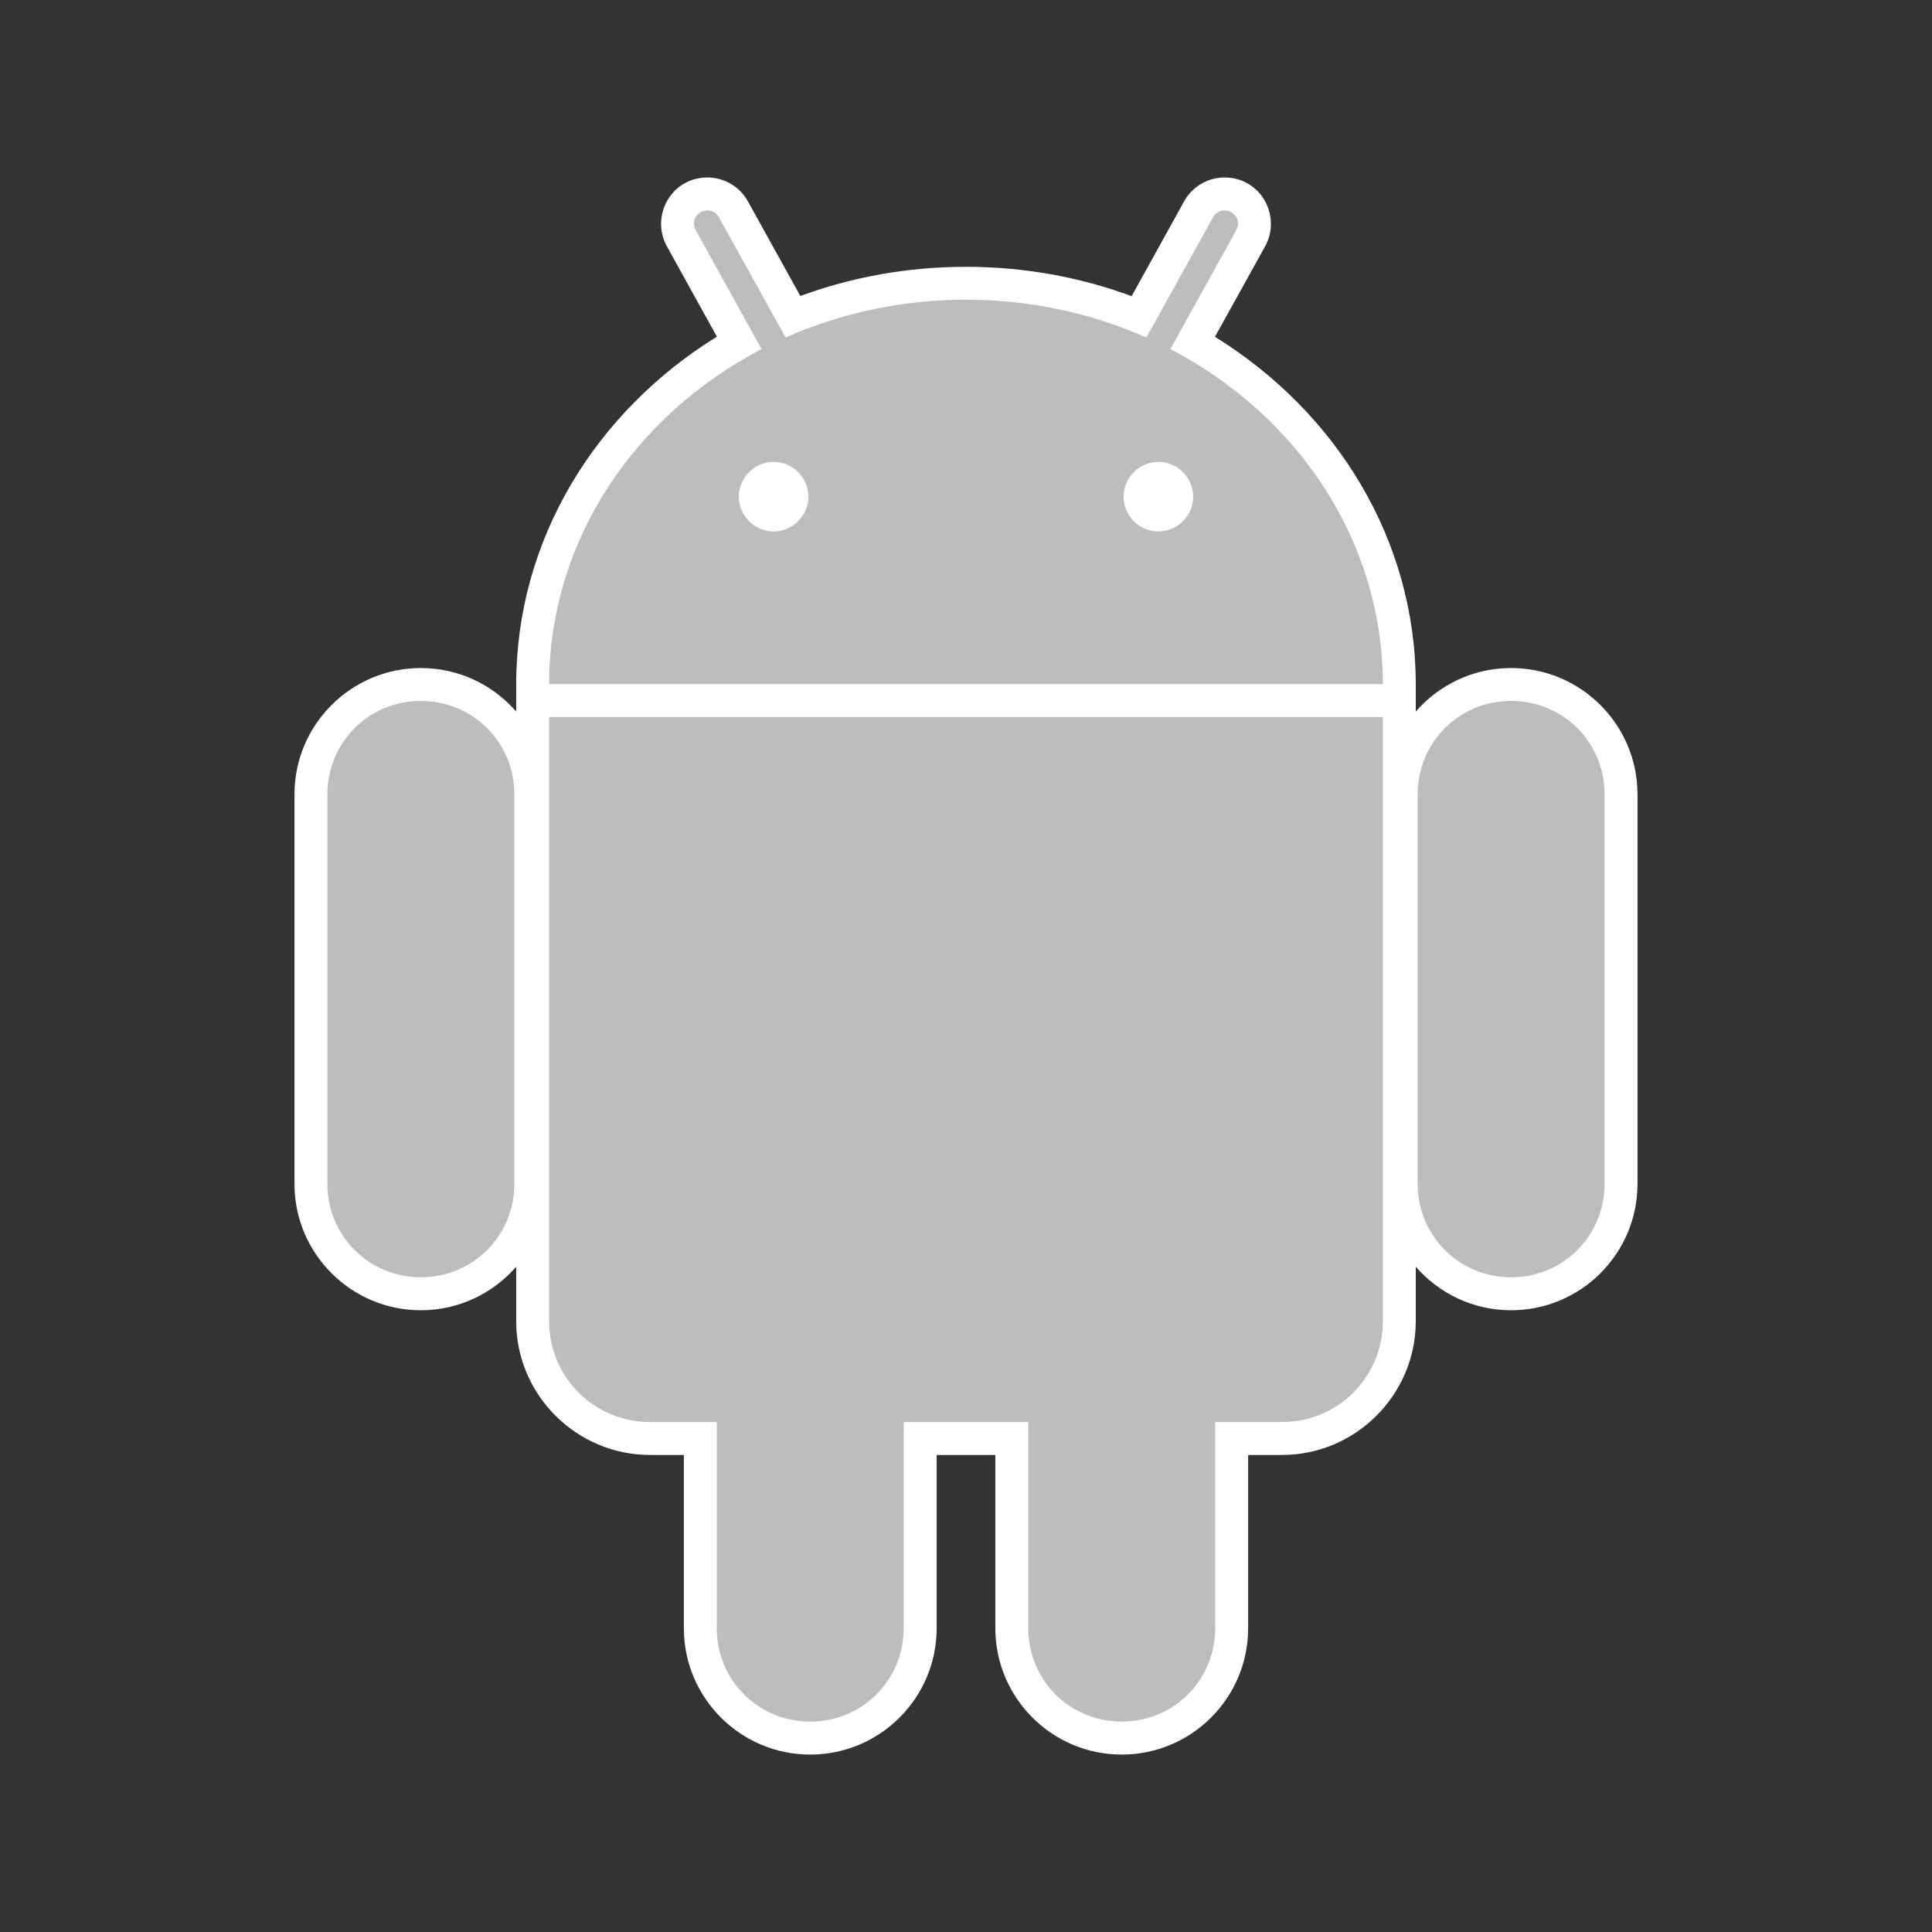 <svg width="49" height="49" viewBox="0 0 49 49" fill="none" xmlns="http://www.w3.org/2000/svg">
<rect x="0" y="0" width="49" height="49" fill="#333333" stroke="none"/>
<path d="M17.928 4.501C17.741 4.503 17.546 4.548 17.369 4.646C16.806 4.958 16.6 5.681 16.912 6.244L18.182 8.538C15.121 10.433 13.092 13.668 13.092 17.361C13.092 17.376 13.092 17.4 13.092 17.423C13.092 17.431 13.092 17.435 13.092 17.444C13.092 17.456 13.092 17.474 13.092 17.477V18.047C12.504 17.371 11.64 16.943 10.674 16.943C8.905 16.943 7.468 18.38 7.468 20.149V30.025C7.468 31.794 8.905 33.231 10.674 33.231C11.64 33.231 12.504 32.803 13.092 32.127V33.51C13.092 35.375 14.618 36.901 16.483 36.901H17.344V41.294C17.344 43.064 18.78 44.5 20.55 44.5C22.319 44.5 23.756 43.064 23.756 41.294V36.901H25.244V41.294C25.244 43.064 26.681 44.5 28.45 44.5C30.219 44.5 31.656 43.064 31.656 41.294V36.901H32.516C34.381 36.901 35.907 35.375 35.907 33.51V32.127C36.495 32.803 37.36 33.231 38.325 33.231C40.095 33.231 41.531 31.794 41.531 30.025V20.149C41.531 18.38 40.095 16.943 38.325 16.943C37.36 16.943 36.495 17.371 35.907 18.047V17.488V17.477C35.907 17.46 35.907 17.442 35.907 17.444C35.908 17.41 35.907 17.382 35.907 17.361C35.907 13.669 33.874 10.436 30.814 8.542L32.088 6.244C32.4 5.681 32.193 4.958 31.631 4.646C31.453 4.548 31.259 4.503 31.071 4.501C30.656 4.497 30.248 4.716 30.033 5.104L28.701 7.511C27.398 7.03 25.98 6.767 24.5 6.767C23.021 6.767 21.601 7.027 20.299 7.507L18.967 5.104C18.752 4.716 18.344 4.497 17.928 4.501V4.501Z" fill="white"/>
<path d="M10.674 17.777C9.354 17.777 8.303 18.828 8.303 20.148V30.024C8.303 31.344 9.354 32.395 10.674 32.395C11.994 32.395 13.045 31.344 13.045 30.024V20.148C13.045 18.828 11.994 17.777 10.674 17.777ZM38.325 17.777C37.005 17.777 35.955 18.828 35.955 20.148V30.024C35.955 31.344 37.005 32.395 38.325 32.395C39.646 32.395 40.696 31.344 40.696 30.024V20.148C40.696 18.828 39.646 17.777 38.325 17.777Z" fill="#BDBDBD"/>
<path d="M20.549 29.047C19.229 29.047 18.179 30.097 18.179 31.418V41.293C18.179 42.614 19.229 43.664 20.549 43.664C21.87 43.664 22.92 42.614 22.92 41.293V31.418C22.92 30.097 21.87 29.047 20.549 29.047ZM28.45 29.047C27.13 29.047 26.079 30.097 26.079 31.418V41.293C26.079 42.614 27.13 43.664 28.45 43.664C29.77 43.664 30.821 42.614 30.821 41.293V31.418C30.821 30.097 29.77 29.047 28.45 29.047Z" fill="#BDBDBD"/>
<path d="M17.935 5.336C17.879 5.337 17.827 5.351 17.775 5.38C17.606 5.473 17.551 5.668 17.645 5.837L19.315 8.854C16.102 10.526 13.931 13.703 13.927 17.35H35.072C35.068 13.703 32.897 10.526 29.684 8.854L31.354 5.837C31.448 5.668 31.392 5.473 31.223 5.38C31.172 5.351 31.12 5.336 31.064 5.336C30.944 5.335 30.83 5.395 30.766 5.51L29.074 8.56C27.69 7.946 26.137 7.601 24.499 7.601C22.861 7.601 21.309 7.946 19.925 8.56L18.233 5.51C18.169 5.395 18.055 5.335 17.935 5.336ZM13.927 18.185V33.51C13.927 34.926 15.067 36.066 16.483 36.066H32.516C33.932 36.066 35.072 34.926 35.072 33.51V18.185H13.927Z" fill="#BDBDBD"/>
<path d="M19.62 11.715C19.137 11.715 18.738 12.114 18.738 12.597C18.738 13.08 19.137 13.479 19.62 13.479C20.103 13.479 20.502 13.08 20.502 12.597C20.502 12.114 20.103 11.715 19.62 11.715ZM29.379 11.715C28.897 11.715 28.497 12.114 28.497 12.597C28.497 13.08 28.897 13.479 29.379 13.479C29.862 13.479 30.262 13.08 30.262 12.597C30.262 12.114 29.862 11.715 29.379 11.715Z" fill="white"/>
</svg>
